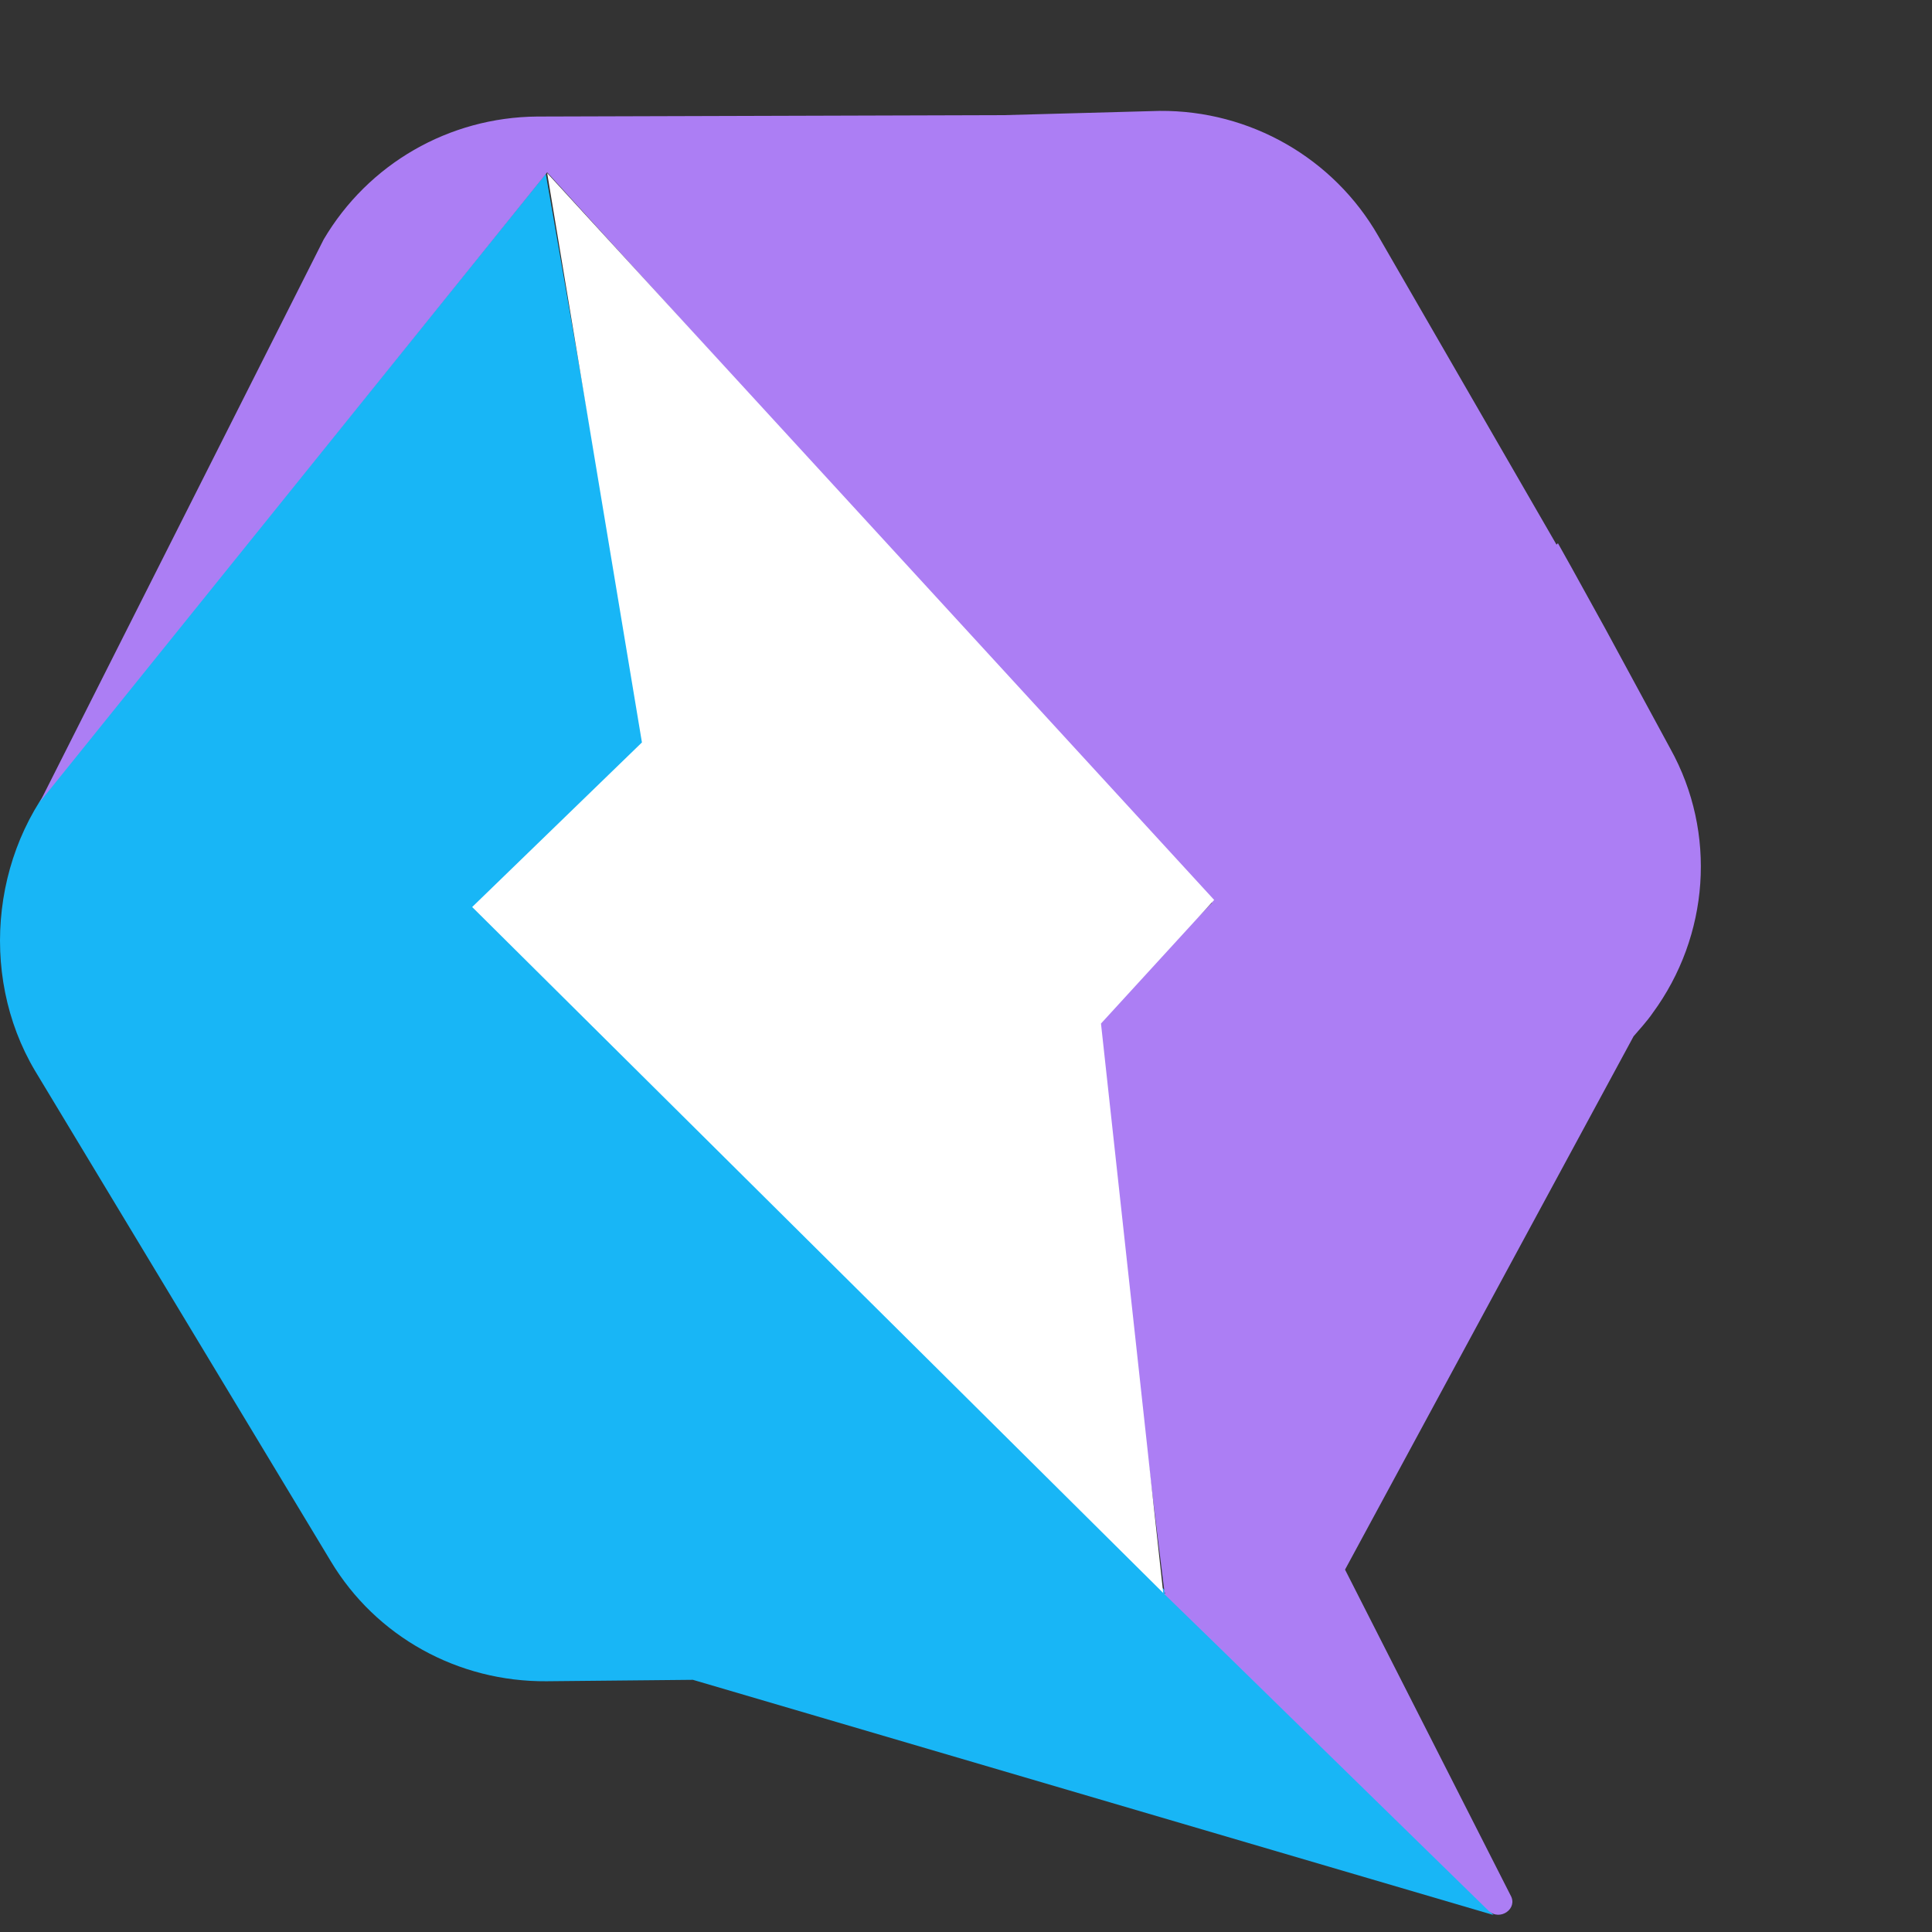 <svg width="35" height="35" viewBox="0 0 53 53" fill="none" xmlns="http://www.w3.org/2000/svg">
    <rect x="0" y="0" width="53" height="53" fill="#333333" stroke="none"/>
    <path
            d="M40.973 52.535L32.086 43.699L31.95 43.718V43.621L13.051 24.959L17.708 20.464L14.972 4.767L1.991 20.851C-0.221 23.08 -0.628 26.704 0.963 29.378L9.073 42.827C10.315 44.9 12.566 46.14 14.992 46.121L19.008 46.082L40.973 52.535Z"
            fill="#18B6F6"
    />
    <path
            d="M45.823 20.541L44.038 17.247L43.107 15.561L42.738 14.902L42.699 14.941L37.809 6.472C36.587 4.341 34.297 3.023 31.814 3.042L27.526 3.159L14.738 3.197C12.313 3.217 10.101 4.496 8.879 6.569L1.098 21.994L15.01 4.728L33.25 24.766L30.009 28.041L31.95 43.718L31.969 43.679V43.718H31.93L31.969 43.757L33.482 45.229L40.836 52.419C41.147 52.709 41.651 52.361 41.438 51.992L36.898 43.059L44.814 28.428L45.066 28.137C45.163 28.021 45.26 27.905 45.338 27.789C46.89 25.676 47.104 22.847 45.823 20.541Z"
            fill="#AC7EF4"
    />
    <path
            d="M33.308 24.688L15.01 4.748L17.61 20.367L12.953 24.882L31.91 43.699L30.203 28.079L33.308 24.688Z"
            fill="white"
    />
</svg>
